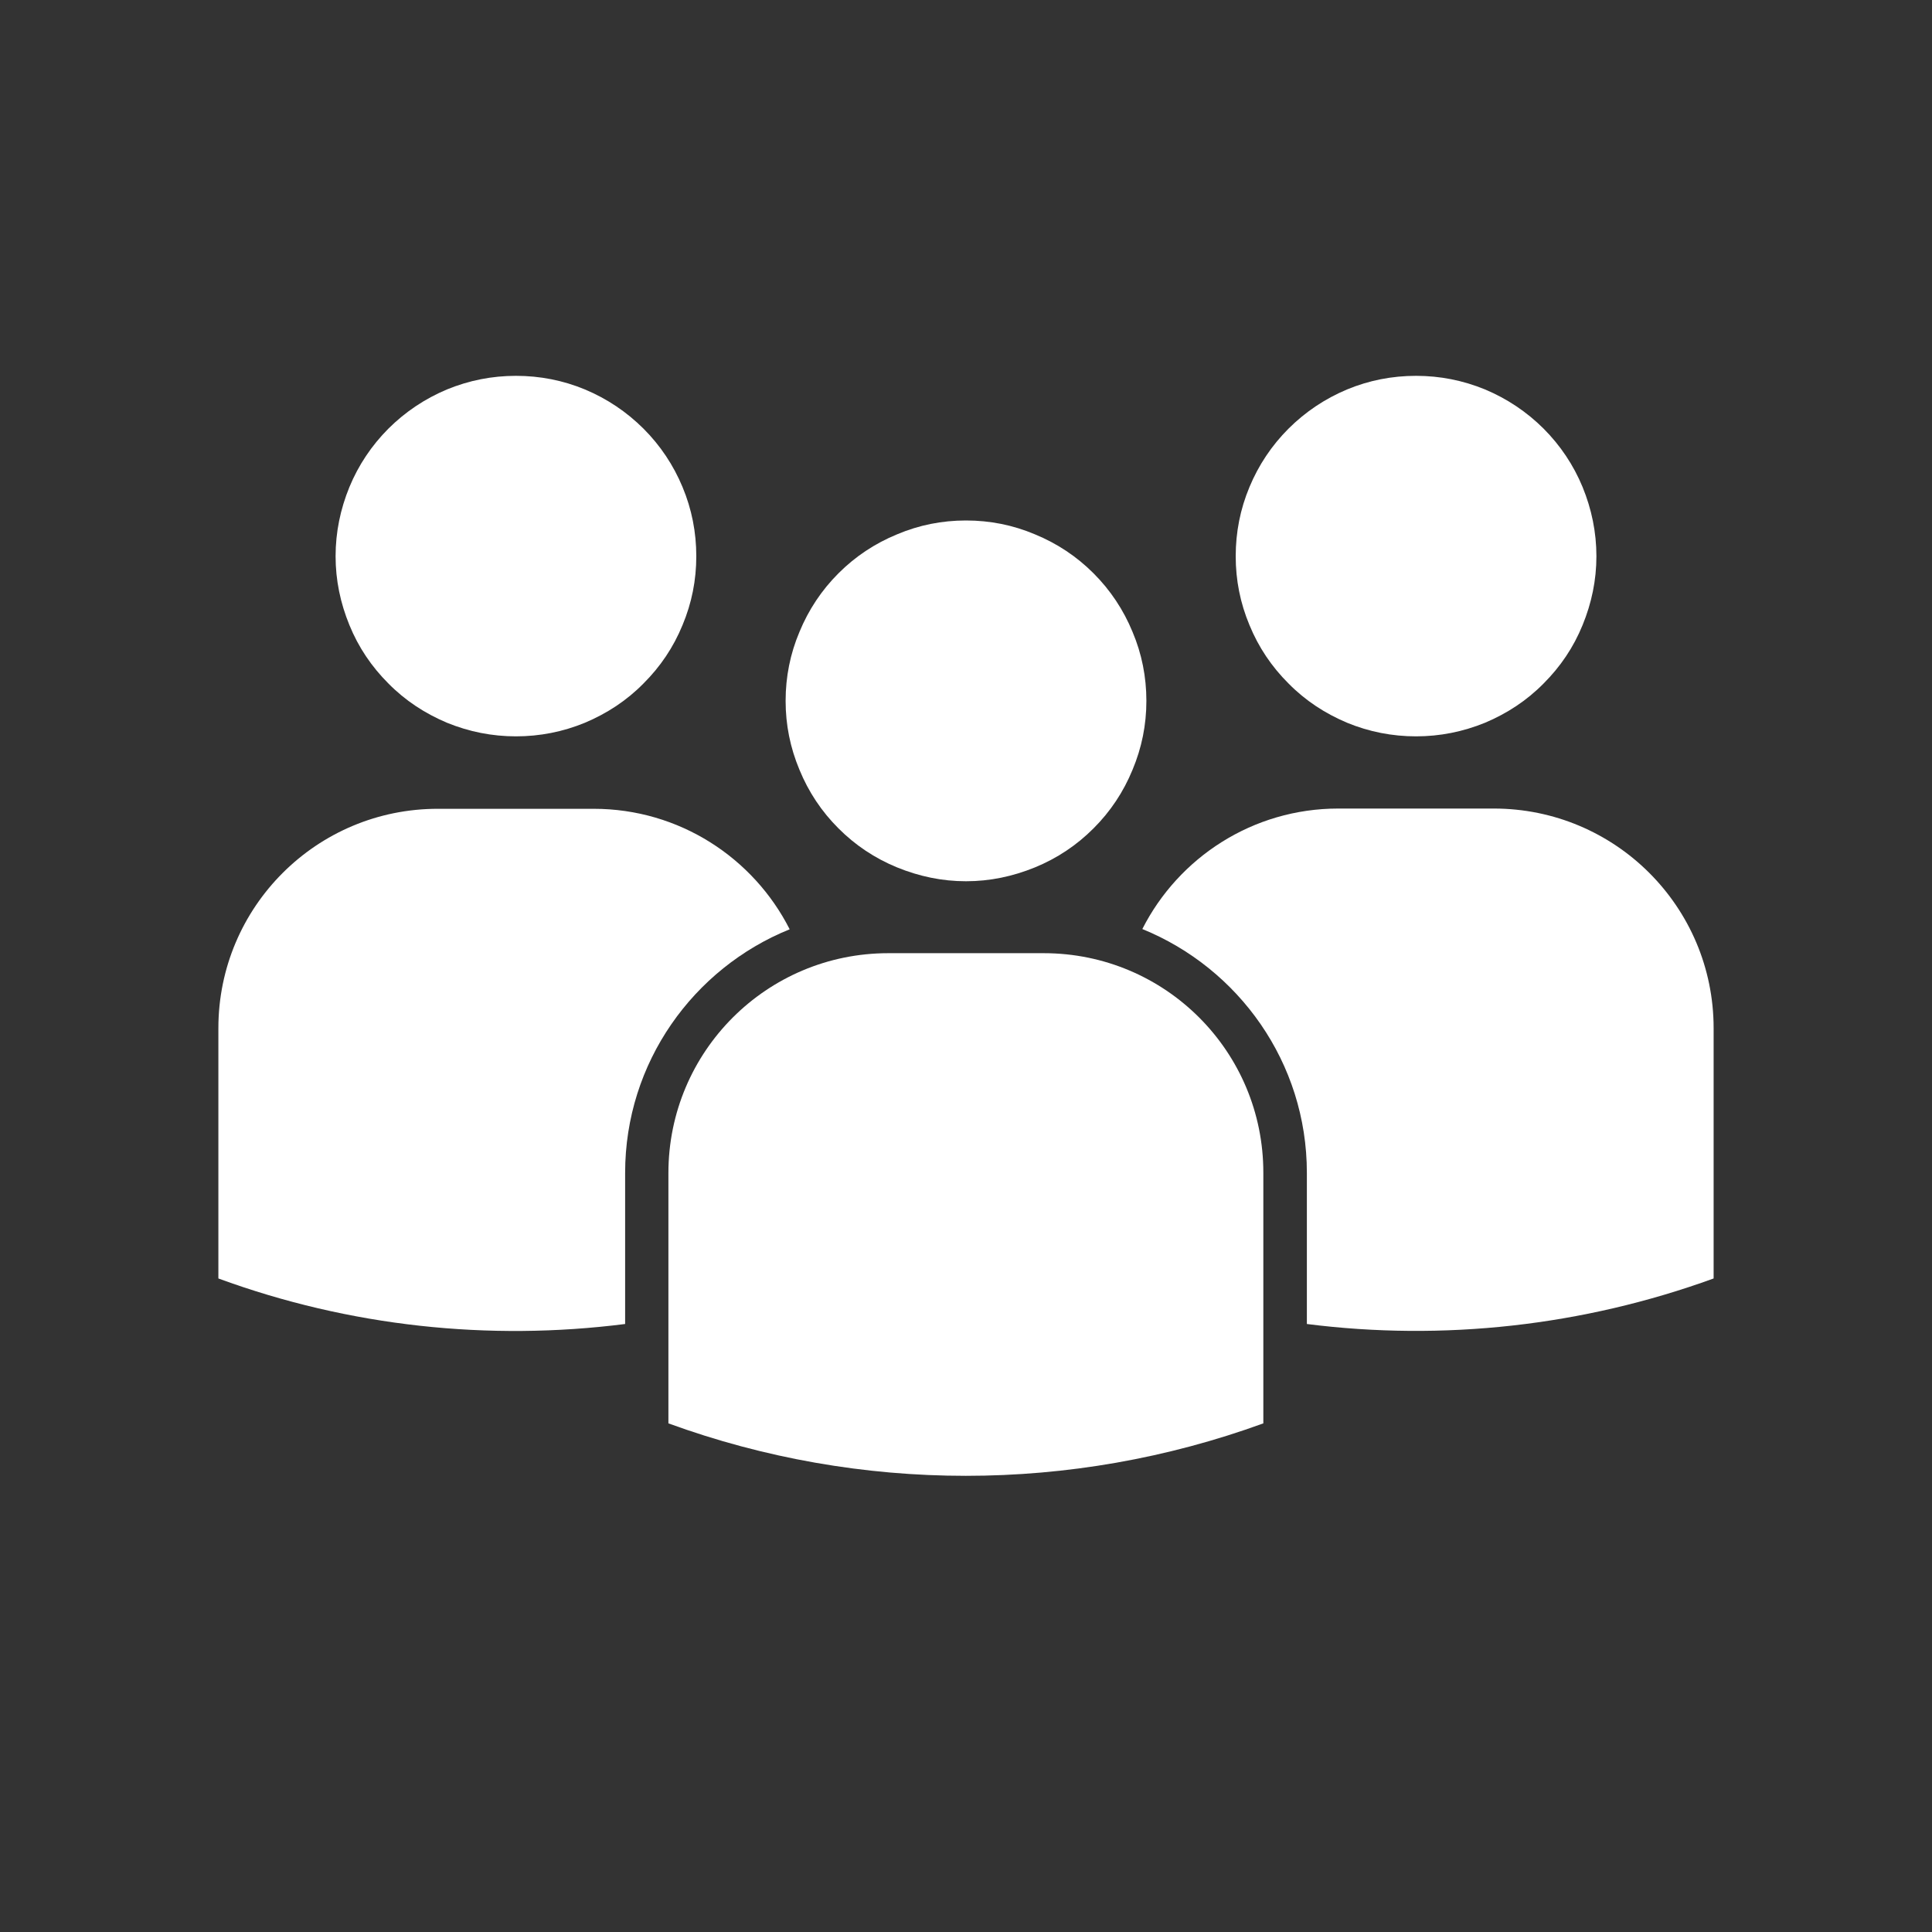 <svg xmlns="http://www.w3.org/2000/svg" xmlns:xlink="http://www.w3.org/1999/xlink" width="40" zoomAndPan="magnify" viewBox="0 0 30 30" height="40" preserveAspectRatio="xMidYMid meet" version="1.0"><rect x="0" y="0" width="30" height="30" fill="#333333" stroke="none"/><defs><clipPath id="6d1cede25e"><path d="M 17 12 L 26.613 12 L 26.613 21 L 17 21 Z M 17 12 " clip-rule="nonzero"/></clipPath><clipPath id="ed06c18093"><path d="M 19 5.836 L 25 5.836 L 25 12 L 19 12 Z M 19 5.836 " clip-rule="nonzero"/></clipPath><clipPath id="cae1f2895c"><path d="M 3.387 12 L 13 12 L 13 21 L 3.387 21 Z M 3.387 12 " clip-rule="nonzero"/></clipPath><clipPath id="3a65048663"><path d="M 5 5.836 L 11 5.836 L 11 12 L 5 12 Z M 5 5.836 " clip-rule="nonzero"/></clipPath></defs><path fill="#ffffff" d="M 16.207 14.801 L 13.793 14.801 C 11.906 14.801 10.379 16.328 10.379 18.215 L 10.379 22.102 C 13.359 23.188 16.633 23.188 19.617 22.102 L 19.617 18.215 C 19.621 16.328 18.094 14.801 16.207 14.801 Z M 16.207 14.801 " fill-opacity="1" fill-rule="nonzero"/><path fill="#ffffff" d="M 17.801 10.883 C 17.801 11.254 17.73 11.609 17.586 11.953 C 17.445 12.297 17.242 12.602 16.98 12.863 C 16.719 13.125 16.414 13.328 16.07 13.469 C 15.727 13.609 15.371 13.684 15 13.684 C 14.629 13.684 14.273 13.609 13.93 13.469 C 13.586 13.328 13.281 13.125 13.02 12.863 C 12.758 12.602 12.555 12.297 12.414 11.953 C 12.27 11.609 12.199 11.254 12.199 10.883 C 12.199 10.512 12.27 10.152 12.414 9.812 C 12.555 9.469 12.758 9.164 13.02 8.902 C 13.281 8.641 13.586 8.438 13.93 8.297 C 14.273 8.152 14.629 8.082 15 8.082 C 15.371 8.082 15.727 8.152 16.07 8.297 C 16.414 8.438 16.719 8.641 16.98 8.902 C 17.242 9.164 17.445 9.469 17.586 9.812 C 17.73 10.152 17.801 10.512 17.801 10.883 Z M 17.801 10.883 " fill-opacity="1" fill-rule="nonzero"/><g clip-path="url(#6d1cede25e)"><path fill="#ffffff" d="M 23.195 12.555 L 20.781 12.555 C 19.453 12.555 18.301 13.316 17.738 14.426 C 19.234 15.035 20.293 16.5 20.293 18.211 L 20.293 20.559 C 22.41 20.828 24.578 20.59 26.609 19.852 L 26.609 15.965 C 26.609 14.082 25.082 12.555 23.195 12.555 Z M 23.195 12.555 " fill-opacity="1" fill-rule="nonzero"/></g><g clip-path="url(#ed06c18093)"><path fill="#ffffff" d="M 24.789 8.637 C 24.789 9.008 24.715 9.363 24.574 9.707 C 24.434 10.051 24.23 10.352 23.969 10.613 C 23.707 10.879 23.402 11.078 23.059 11.223 C 22.715 11.363 22.359 11.434 21.988 11.434 C 21.617 11.434 21.258 11.363 20.918 11.223 C 20.574 11.078 20.27 10.879 20.008 10.613 C 19.746 10.352 19.543 10.051 19.402 9.707 C 19.258 9.363 19.188 9.008 19.188 8.637 C 19.188 8.266 19.258 7.906 19.402 7.562 C 19.543 7.223 19.746 6.918 20.008 6.656 C 20.27 6.395 20.574 6.191 20.918 6.047 C 21.258 5.906 21.617 5.836 21.988 5.836 C 22.359 5.836 22.715 5.906 23.059 6.047 C 23.402 6.191 23.707 6.395 23.969 6.656 C 24.23 6.918 24.434 7.223 24.574 7.562 C 24.715 7.906 24.789 8.266 24.789 8.637 Z M 24.789 8.637 " fill-opacity="1" fill-rule="nonzero"/></g><g clip-path="url(#cae1f2895c)"><path fill="#ffffff" d="M 12.262 14.43 C 11.699 13.32 10.547 12.559 9.219 12.559 L 6.805 12.559 C 4.918 12.555 3.391 14.082 3.391 15.965 L 3.391 19.852 C 5.426 20.598 7.59 20.828 9.707 20.559 L 9.707 18.211 C 9.707 16.5 10.766 15.035 12.262 14.43 Z M 12.262 14.43 " fill-opacity="1" fill-rule="nonzero"/></g><g clip-path="url(#3a65048663)"><path fill="#ffffff" d="M 10.812 8.637 C 10.812 9.008 10.742 9.363 10.598 9.707 C 10.457 10.051 10.254 10.352 9.992 10.613 C 9.73 10.879 9.426 11.078 9.082 11.223 C 8.742 11.363 8.383 11.434 8.012 11.434 C 7.641 11.434 7.285 11.363 6.941 11.223 C 6.598 11.078 6.293 10.879 6.031 10.613 C 5.77 10.352 5.566 10.051 5.426 9.707 C 5.285 9.363 5.211 9.008 5.211 8.637 C 5.211 8.266 5.285 7.906 5.426 7.562 C 5.566 7.223 5.77 6.918 6.031 6.656 C 6.293 6.395 6.598 6.191 6.941 6.047 C 7.285 5.906 7.641 5.836 8.012 5.836 C 8.383 5.836 8.742 5.906 9.082 6.047 C 9.426 6.191 9.73 6.395 9.992 6.656 C 10.254 6.918 10.457 7.223 10.598 7.562 C 10.742 7.906 10.812 8.266 10.812 8.637 Z M 10.812 8.637 " fill-opacity="1" fill-rule="nonzero"/></g></svg>